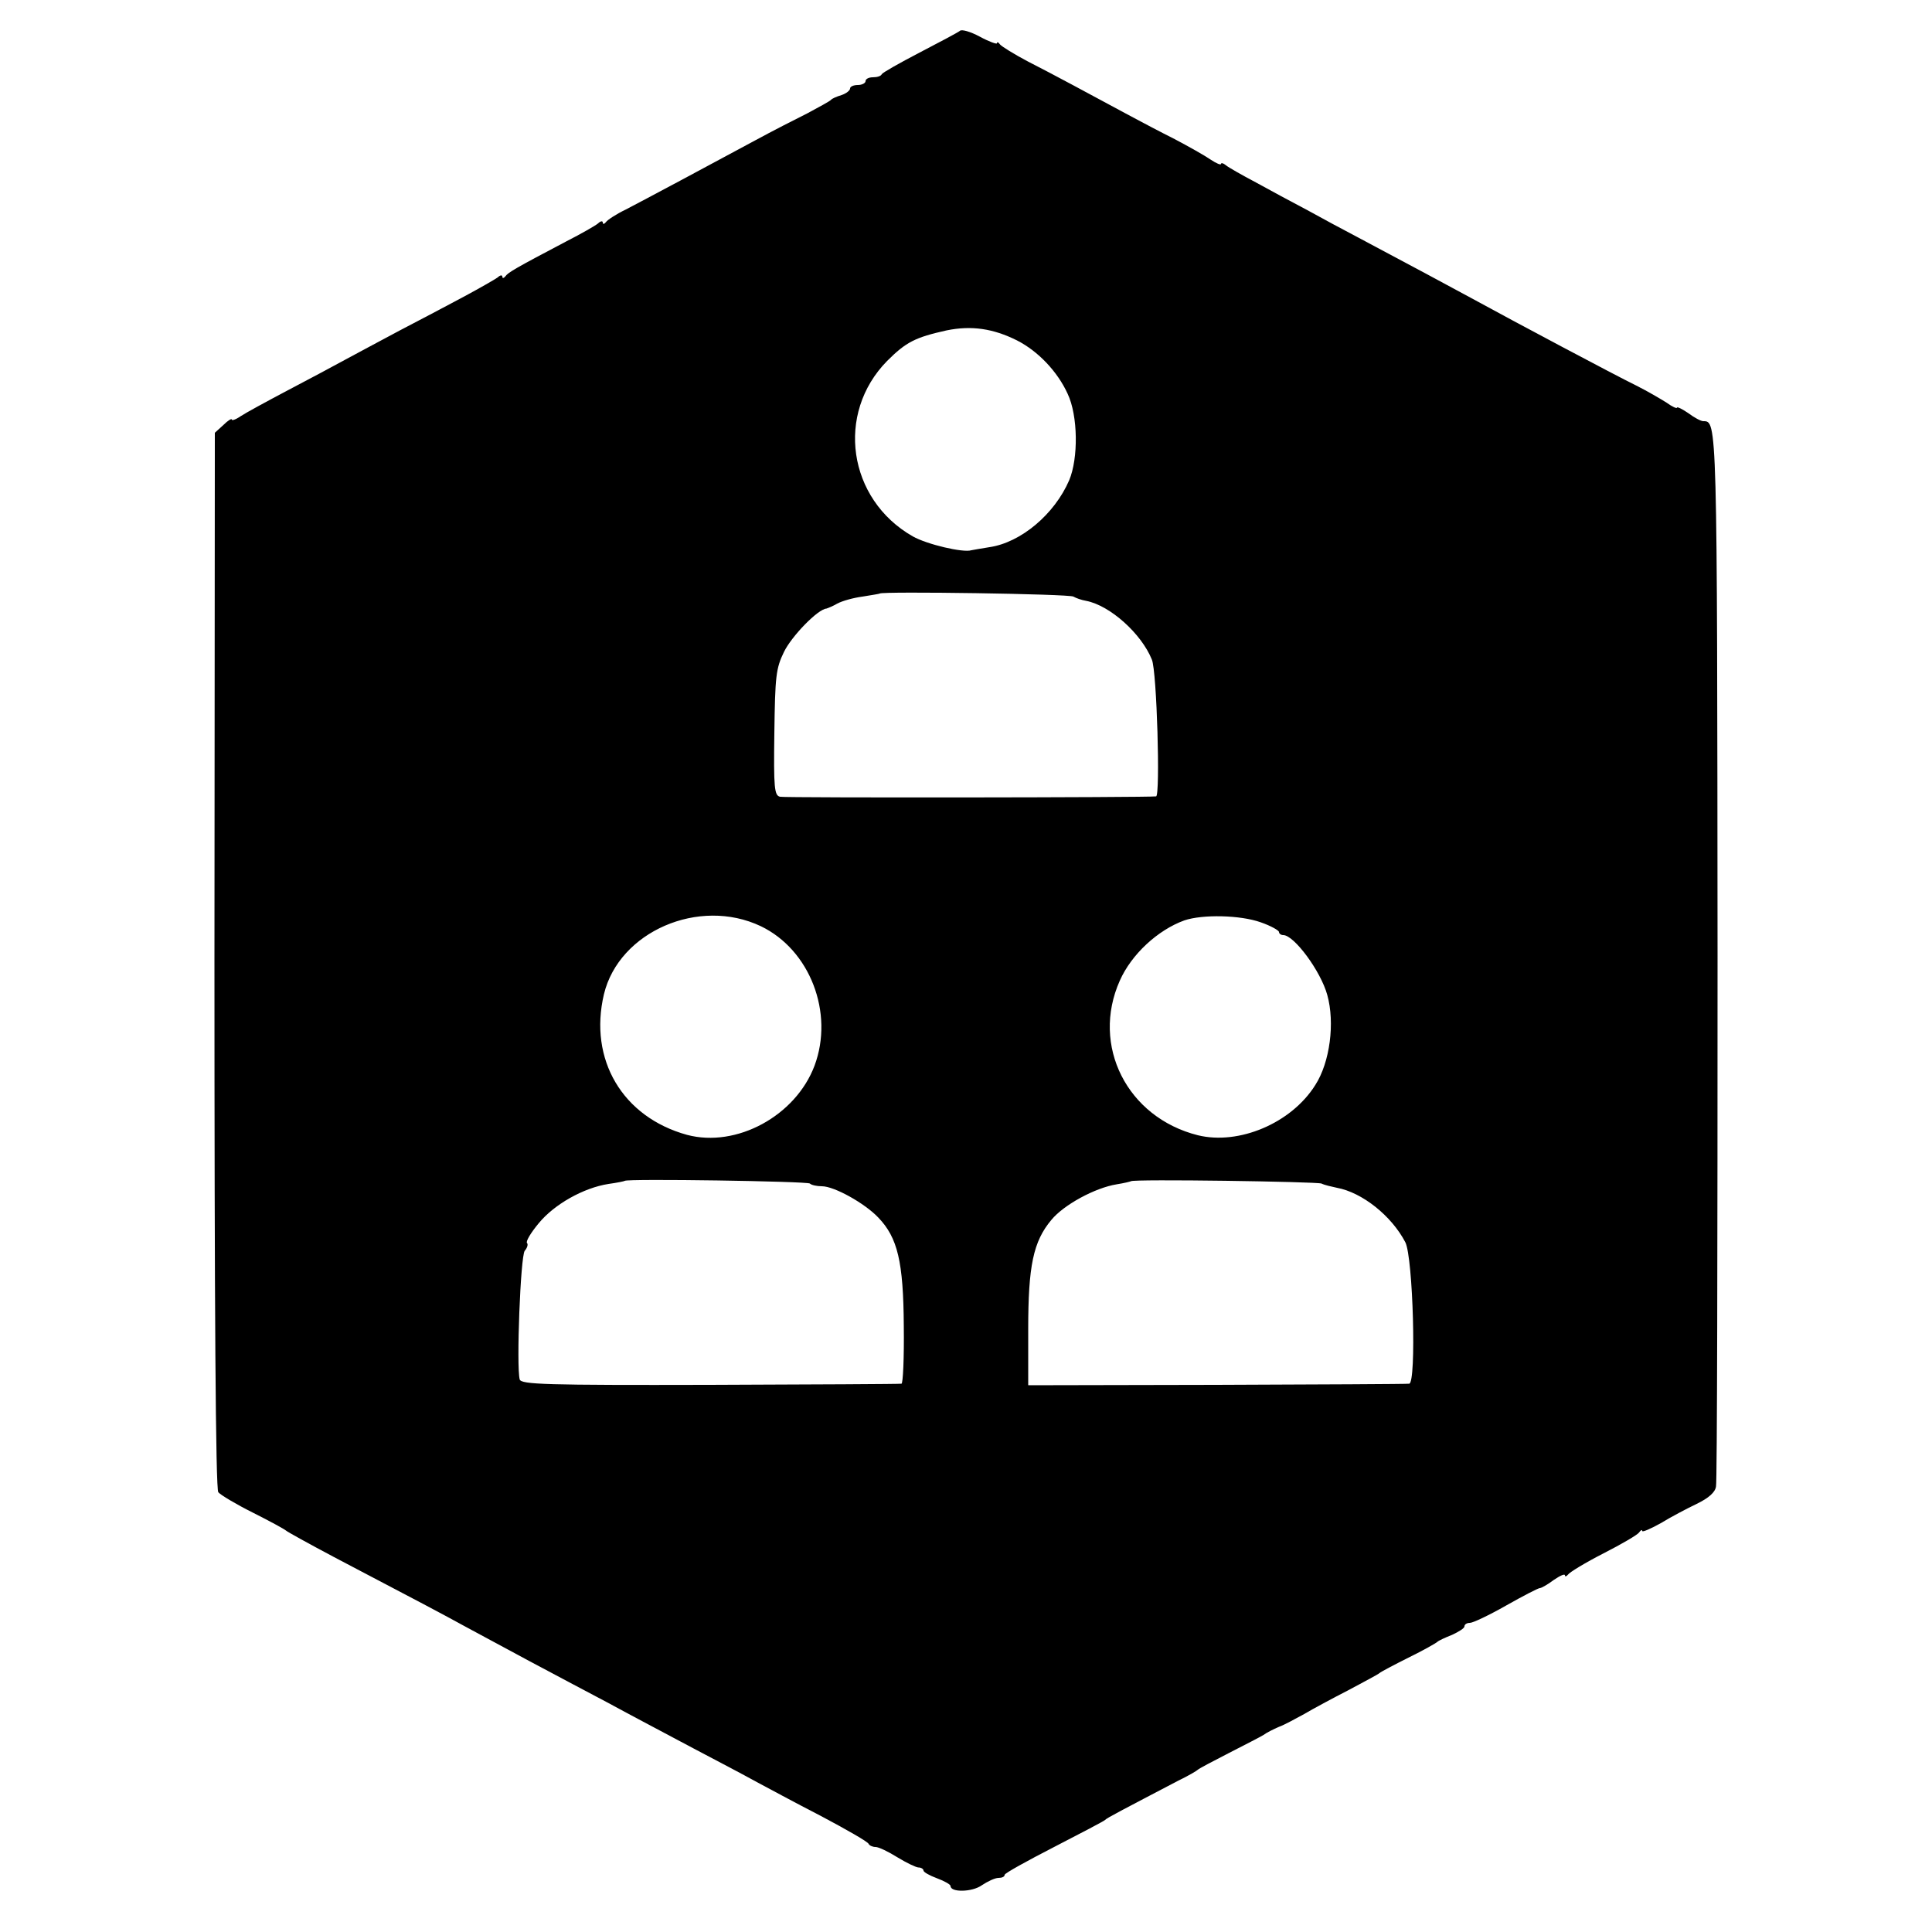<?xml version="1.0" standalone="no"?>
<!DOCTYPE svg PUBLIC "-//W3C//DTD SVG 20010904//EN"
 "http://www.w3.org/TR/2001/REC-SVG-20010904/DTD/svg10.dtd">
<svg version="1.0" xmlns="http://www.w3.org/2000/svg"
 width="500pt" height="500pt" viewBox="0 0 500 500"
 preserveAspectRatio="xMidYMid meet">
<g transform="translate(0,500) scale(0.1,-0.1)"
fill="#000000" stroke="none">
<path d="M2484 4920 c-5 -4 -52 -29 -104 -56 -52 -27 -96 -52 -98 -56 -2 -5
-12 -8 -23 -8 -10 0 -19 -4 -19 -10 0 -5 -9 -10 -20 -10 -11 0 -20 -4 -20 -9
0 -5 -10 -13 -22 -17 -13 -4 -25 -9 -28 -13 -3 -3 -30 -18 -60 -34 -30 -15
-91 -46 -135 -70 -124 -67 -285 -153 -335 -179 -25 -12 -48 -27 -52 -33 -4 -5
-8 -6 -8 -1 0 5 -6 4 -12 -2 -7 -6 -44 -27 -83 -47 -131 -69 -150 -80 -157
-90 -4 -5 -8 -6 -8 -1 0 5 -6 4 -12 -2 -7 -5 -47 -28 -88 -50 -41 -22 -115
-61 -165 -87 -49 -26 -112 -60 -140 -75 -27 -15 -95 -51 -150 -80 -55 -29
-110 -59 -122 -67 -13 -9 -23 -12 -23 -9 0 4 -10 -2 -22 -14 l-22 -20 -1
-1365 c0 -895 3 -1369 10 -1377 6 -7 46 -31 90 -53 44 -22 82 -43 85 -46 3 -3
59 -34 125 -69 225 -118 280 -147 340 -180 156 -84 187 -101 280 -150 55 -29
123 -65 150 -80 28 -15 100 -53 160 -85 61 -32 133 -70 160 -85 28 -15 104
-56 170 -90 66 -35 122 -67 123 -72 2 -4 10 -8 18 -8 8 0 33 -12 57 -27 23
-14 48 -26 54 -26 7 0 13 -4 13 -8 0 -4 16 -13 35 -20 19 -7 35 -16 35 -20 0
-17 56 -16 81 2 15 10 34 19 43 19 9 0 16 3 16 8 0 4 58 36 128 72 70 36 129
67 132 70 4 5 43 25 190 102 25 12 47 25 50 28 3 3 39 22 80 43 41 21 82 42
90 47 8 6 26 15 40 21 14 5 43 21 65 33 22 13 74 41 115 62 41 22 77 41 80 44
3 3 37 21 75 40 39 19 72 38 75 41 3 3 20 11 38 18 17 8 32 17 32 22 0 5 6 9
14 9 8 0 50 20 94 45 44 25 83 45 87 45 4 0 20 9 36 21 16 11 29 17 29 12 0
-4 4 -3 8 2 4 6 45 31 92 55 47 24 88 48 92 54 4 6 8 8 8 4 0 -4 21 5 48 20
26 16 68 38 93 50 31 15 48 30 50 45 3 12 4 630 4 1374 -1 1390 -1 1383 -37
1383 -6 0 -23 9 -39 21 -16 11 -29 17 -29 14 0 -3 -12 2 -27 13 -16 10 -50 30
-78 44 -59 29 -313 164 -430 228 -55 30 -156 84 -280 150 -44 23 -109 58 -145
78 -36 19 -94 50 -130 70 -36 19 -71 39 -77 44 -7 6 -13 7 -13 4 0 -4 -12 1
-27 11 -16 11 -57 34 -93 53 -36 18 -87 45 -115 60 -104 56 -202 109 -265 141
-36 19 -68 39 -72 44 -4 6 -8 7 -8 3 0 -3 -20 4 -44 17 -24 13 -48 20 -52 15z
m148 -801 c55 -28 105 -81 131 -138 27 -57 28 -167 4 -224 -38 -88 -125 -161
-206 -173 -20 -3 -41 -7 -47 -8 -21 -7 -115 15 -152 36 -168 96 -200 318 -66
454 49 49 73 61 154 79 64 13 120 5 182 -26z m146 -663 c7 -4 21 -9 33 -11 62
-12 143 -85 170 -152 13 -30 22 -352 11 -354 -21 -3 -960 -4 -973 -1 -15 3
-17 22 -15 165 2 147 4 167 25 210 20 41 88 111 110 112 3 1 16 6 28 13 13 7
42 15 65 18 24 4 44 7 45 8 7 6 491 -1 501 -8z m-809 -853 c127 -61 190 -224
139 -361 -49 -130 -202 -213 -330 -179 -167 46 -255 195 -215 364 39 162 246
252 406 176z m1294 10 c26 -9 47 -21 47 -25 0 -4 5 -8 11 -8 28 0 97 -93 114
-155 20 -72 7 -174 -31 -233 -62 -99 -198 -156 -304 -130 -183 46 -277 232
-202 400 30 68 98 131 167 156 47 16 145 14 198 -5z m-1167 -676 c4 -4 18 -7
31 -7 32 0 111 -44 146 -81 50 -52 65 -114 66 -281 1 -81 -2 -149 -6 -149 -5
-1 -227 -2 -496 -3 -425 -1 -488 1 -492 14 -9 33 2 319 13 333 7 8 9 17 6 20
-4 4 10 27 30 51 40 49 116 92 181 102 22 3 41 7 42 8 6 6 473 -1 479 -7z
m1324 0 c8 -4 26 -8 40 -11 65 -12 141 -72 177 -141 20 -39 29 -364 10 -366
-7 -1 -231 -2 -499 -3 l-487 -1 0 145 c0 164 13 227 60 283 32 39 113 83 169
92 19 3 35 7 37 8 5 6 480 -1 493 -6z"/>
</g>
</svg>
